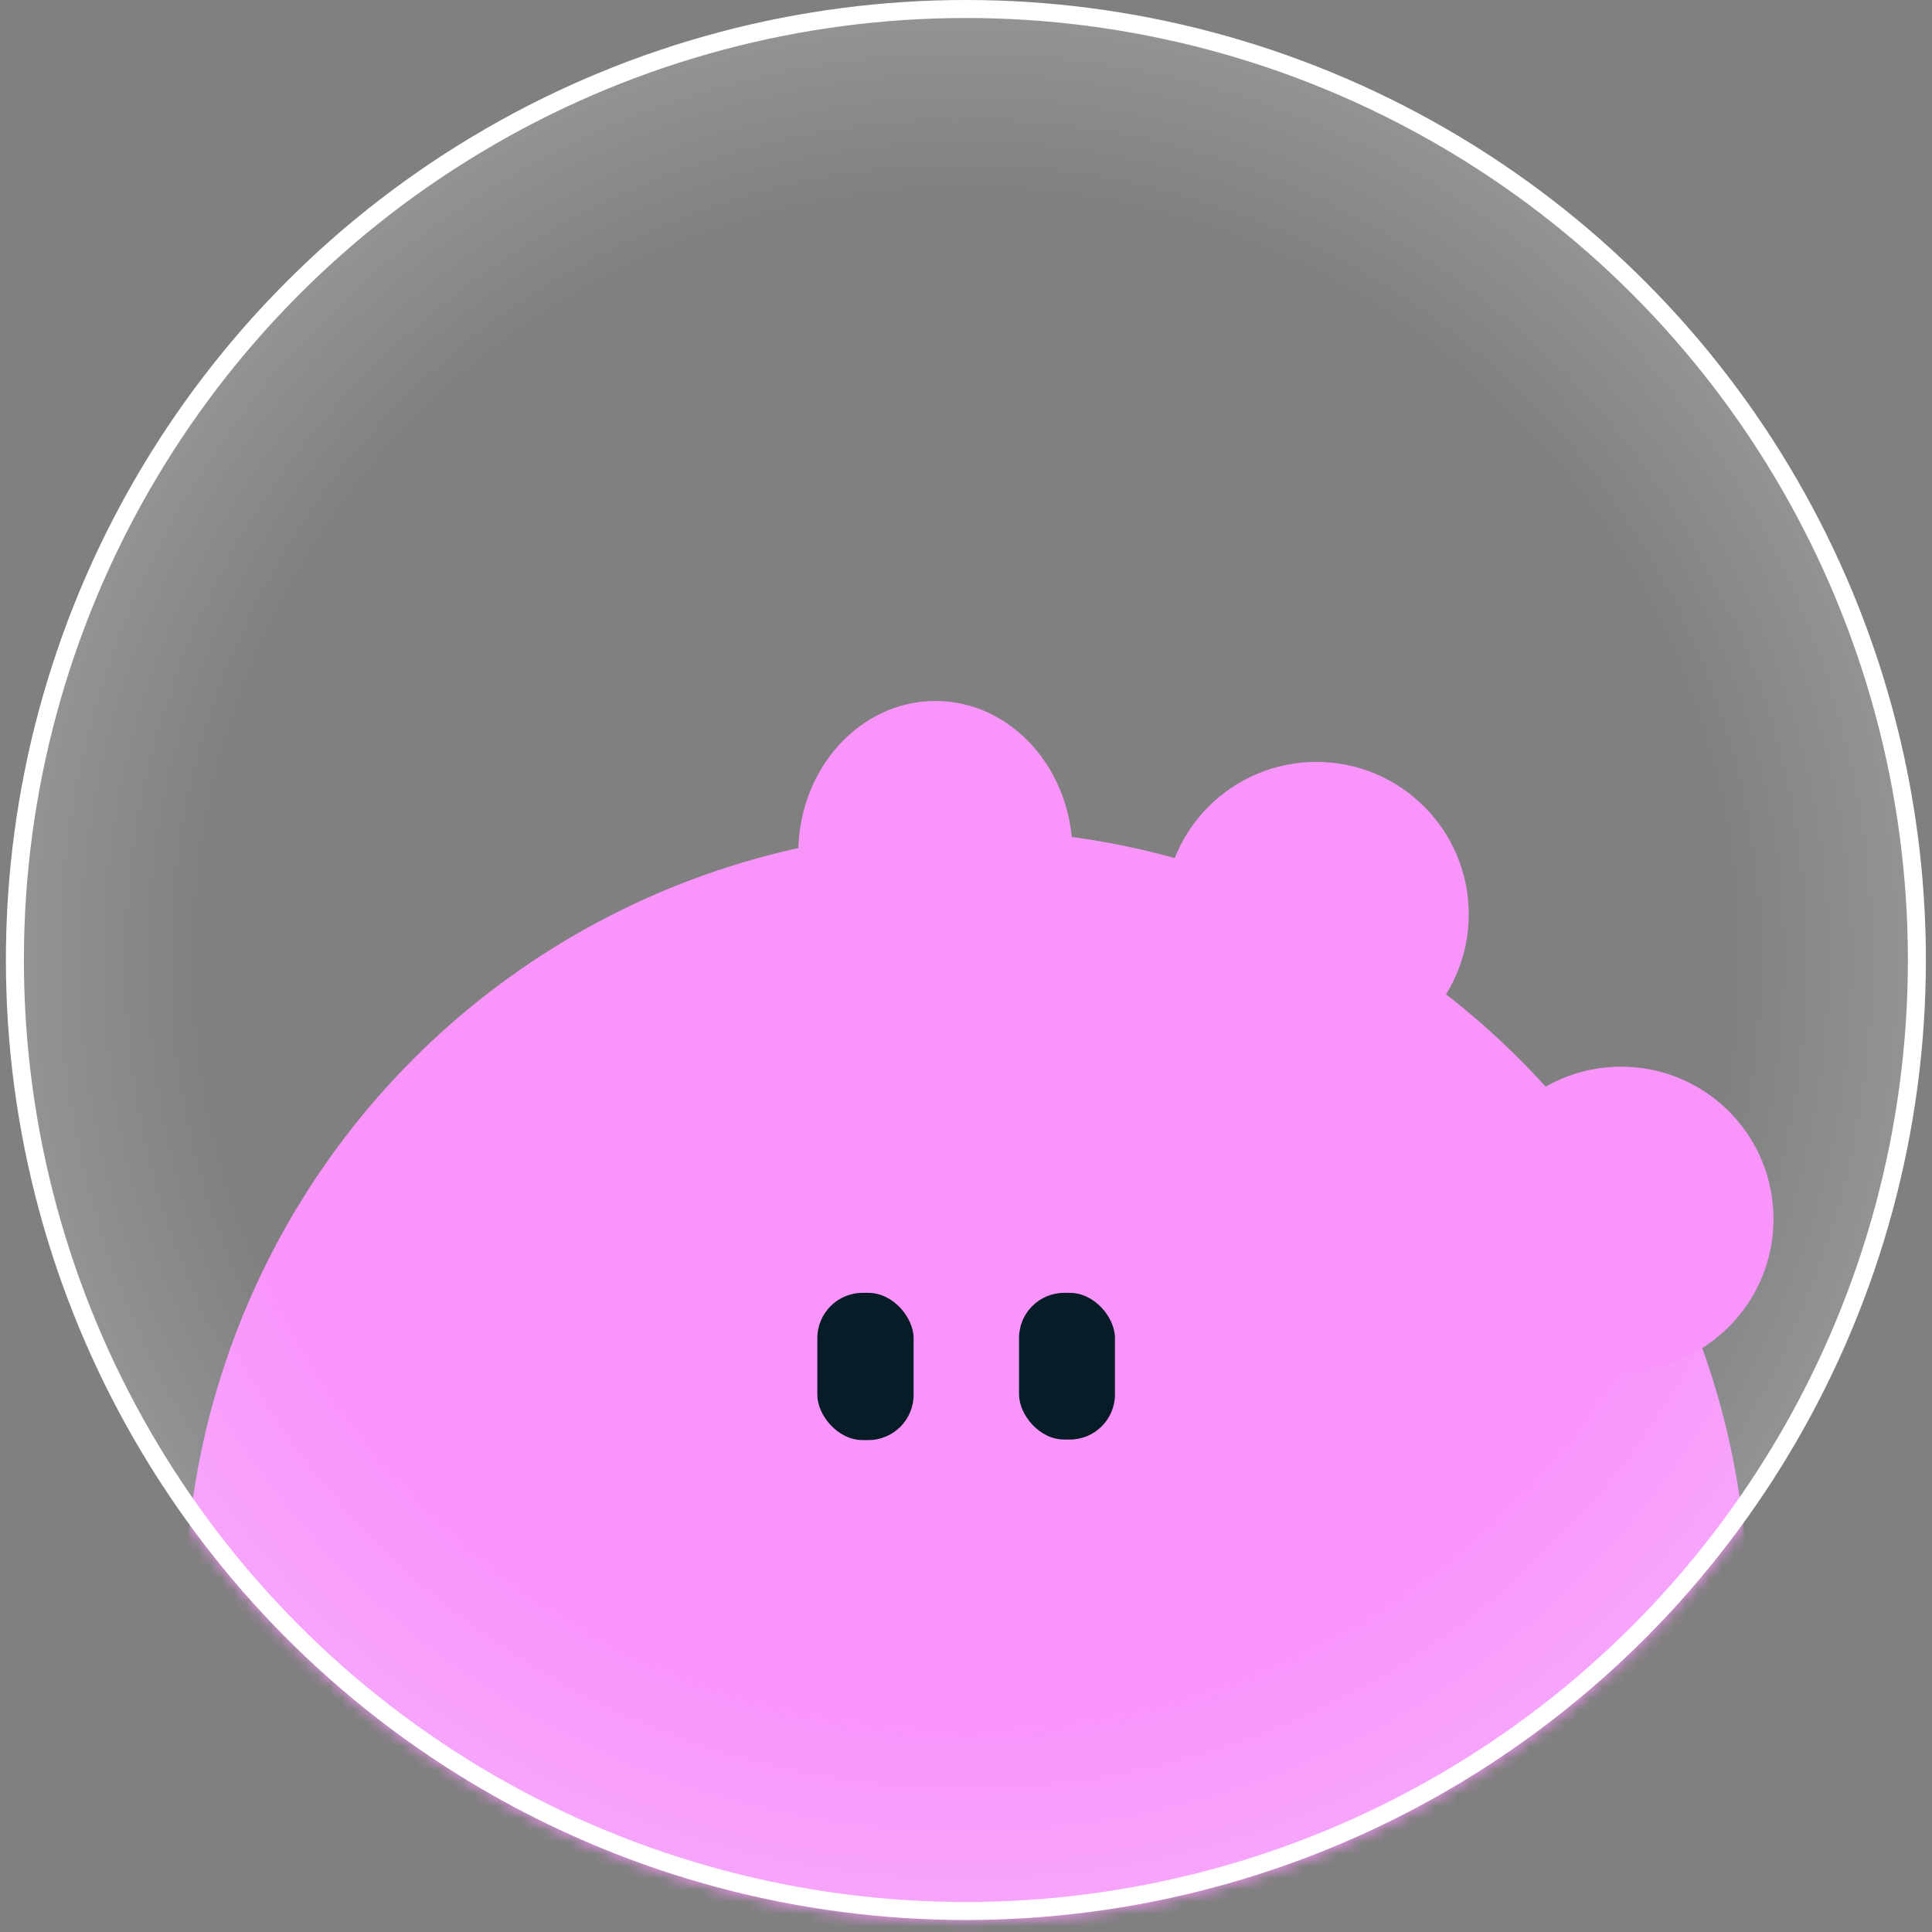 <svg width="161" height="161" viewBox="0 0 161 161" fill="none" xmlns="http://www.w3.org/2000/svg">
<rect x="0" y="0" width="161" height="161" fill="#808080" stroke="none"/>
<g id="pink_2">
<g id="Group 1707480402">
<g id="Mask group">
<mask id="mask0_1334_37025" style="mask-type:alpha" maskUnits="userSpaceOnUse" x="0" y="0" width="161" height="161">
<circle id="Ellipse 2593" cx="80.528" cy="80.037" r="80.037" fill="white"/>
</mask>
<g mask="url(#mask0_1334_37025)">
<circle id="Ellipse 2594" cx="80.529" cy="134.288" r="65.138" fill="#F994FB"/>
</g>
</g>
<circle id="Ellipse 2590" cx="80.491" cy="80" r="79.25" fill="url(#paint0_radial_1334_37025)" stroke="white" stroke-width="1.5"/>
<rect id="Rectangle 24148" x="68.111" y="107.737" width="8.023" height="12.27" rx="3.775" fill="#061D28"/>
<rect id="Rectangle 24149" x="84.92" y="107.737" width="7.993" height="12.225" rx="3.762" fill="#061D28"/>
<circle id="Ellipse 2618" cx="109.698" cy="76.19" r="12.698" fill="#F994FB"/>
<circle id="Ellipse 2620" cx="135.094" cy="101.587" r="12.698" fill="#F994FB"/>
<ellipse id="Ellipse 2619" cx="77.95" cy="71.112" rx="11.429" ry="12.698" fill="#F994FB"/>
</g>
</g>
<defs>
<radialGradient id="paint0_radial_1334_37025" cx="0" cy="0" r="1" gradientUnits="userSpaceOnUse" gradientTransform="translate(80.491 80) rotate(90.996) scale(158.084)">
<stop offset="0.405" stop-color="#ECF6FF" stop-opacity="0"/>
<stop offset="1" stop-color="#ECF6FF"/>
</radialGradient>
</defs>
</svg>

